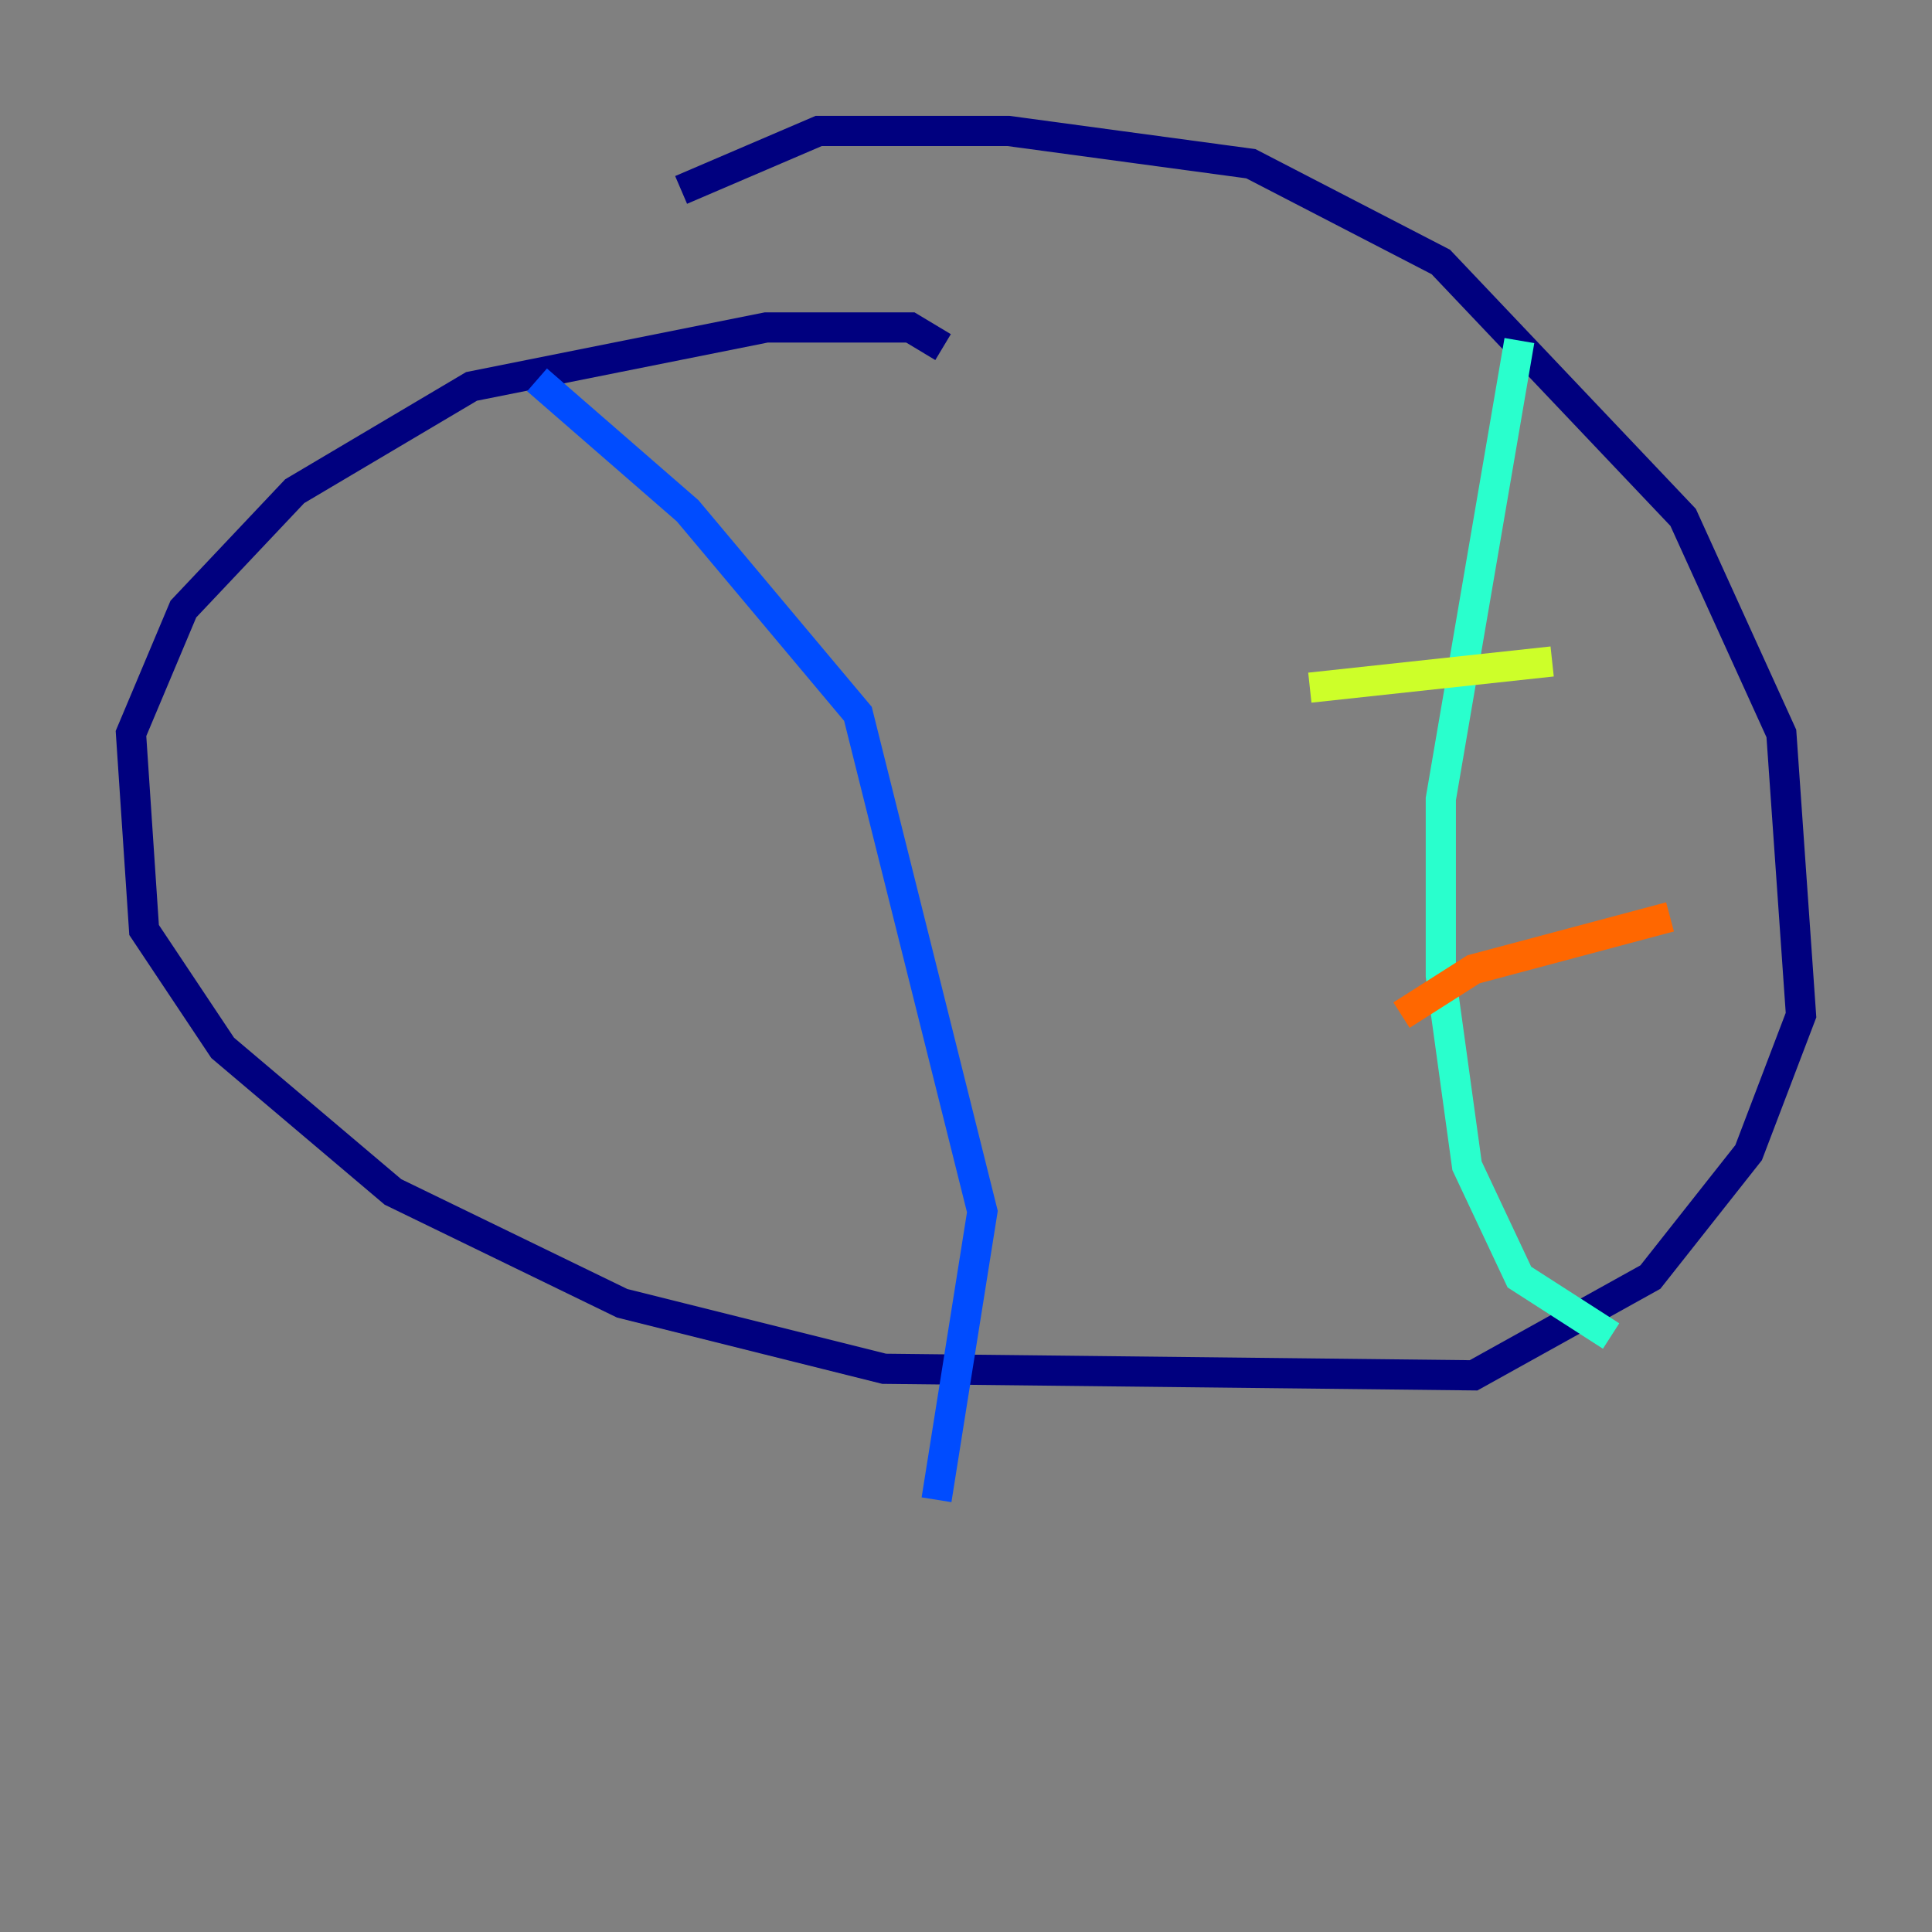 <?xml version="1.0" encoding="utf-8" ?>
<svg baseProfile="tiny" height="128" version="1.2" viewBox="0,0,128,128" width="128" xmlns="http://www.w3.org/2000/svg" xmlns:ev="http://www.w3.org/2001/xml-events" xmlns:xlink="http://www.w3.org/1999/xlink"><rect x="0" y="0" width="128" height="128" fill="#808080" stroke="none"/><defs /><polyline fill="none" points="62.481,22.997 60.312,21.695 50.766,21.695 31.241,25.6 19.525,32.542 12.149,40.352 8.678,48.597 9.546,61.614 14.752,69.424 26.034,78.969 41.22,86.346 58.576,90.685 97.627,91.119 109.342,84.61 115.851,76.366 119.322,67.254 118.02,48.597 111.512,34.278 95.458,17.356 82.875,10.848 66.82,8.678 54.237,8.678 45.125,12.583" stroke="#00007f" stroke-width="2" /><polyline fill="none" points="35.58,25.166 45.559,33.844 56.841,47.295 65.085,80.271 62.047,99.363" stroke="#004cff" stroke-width="2" /><polyline fill="none" points="100.664,22.563 95.458,52.936 95.458,64.651 97.193,77.234 100.664,84.61 106.739,88.515" stroke="#29ffcd" stroke-width="2" /><polyline fill="none" points="86.78,45.559 102.834,43.824" stroke="#cdff29" stroke-width="2" /><polyline fill="none" points="92.854,67.254 97.627,64.217 110.644,60.746" stroke="#ff6700" stroke-width="2" /><polyline fill="none" points="42.088,53.803 42.088,53.803" stroke="#7f0000" stroke-width="2" /></svg>